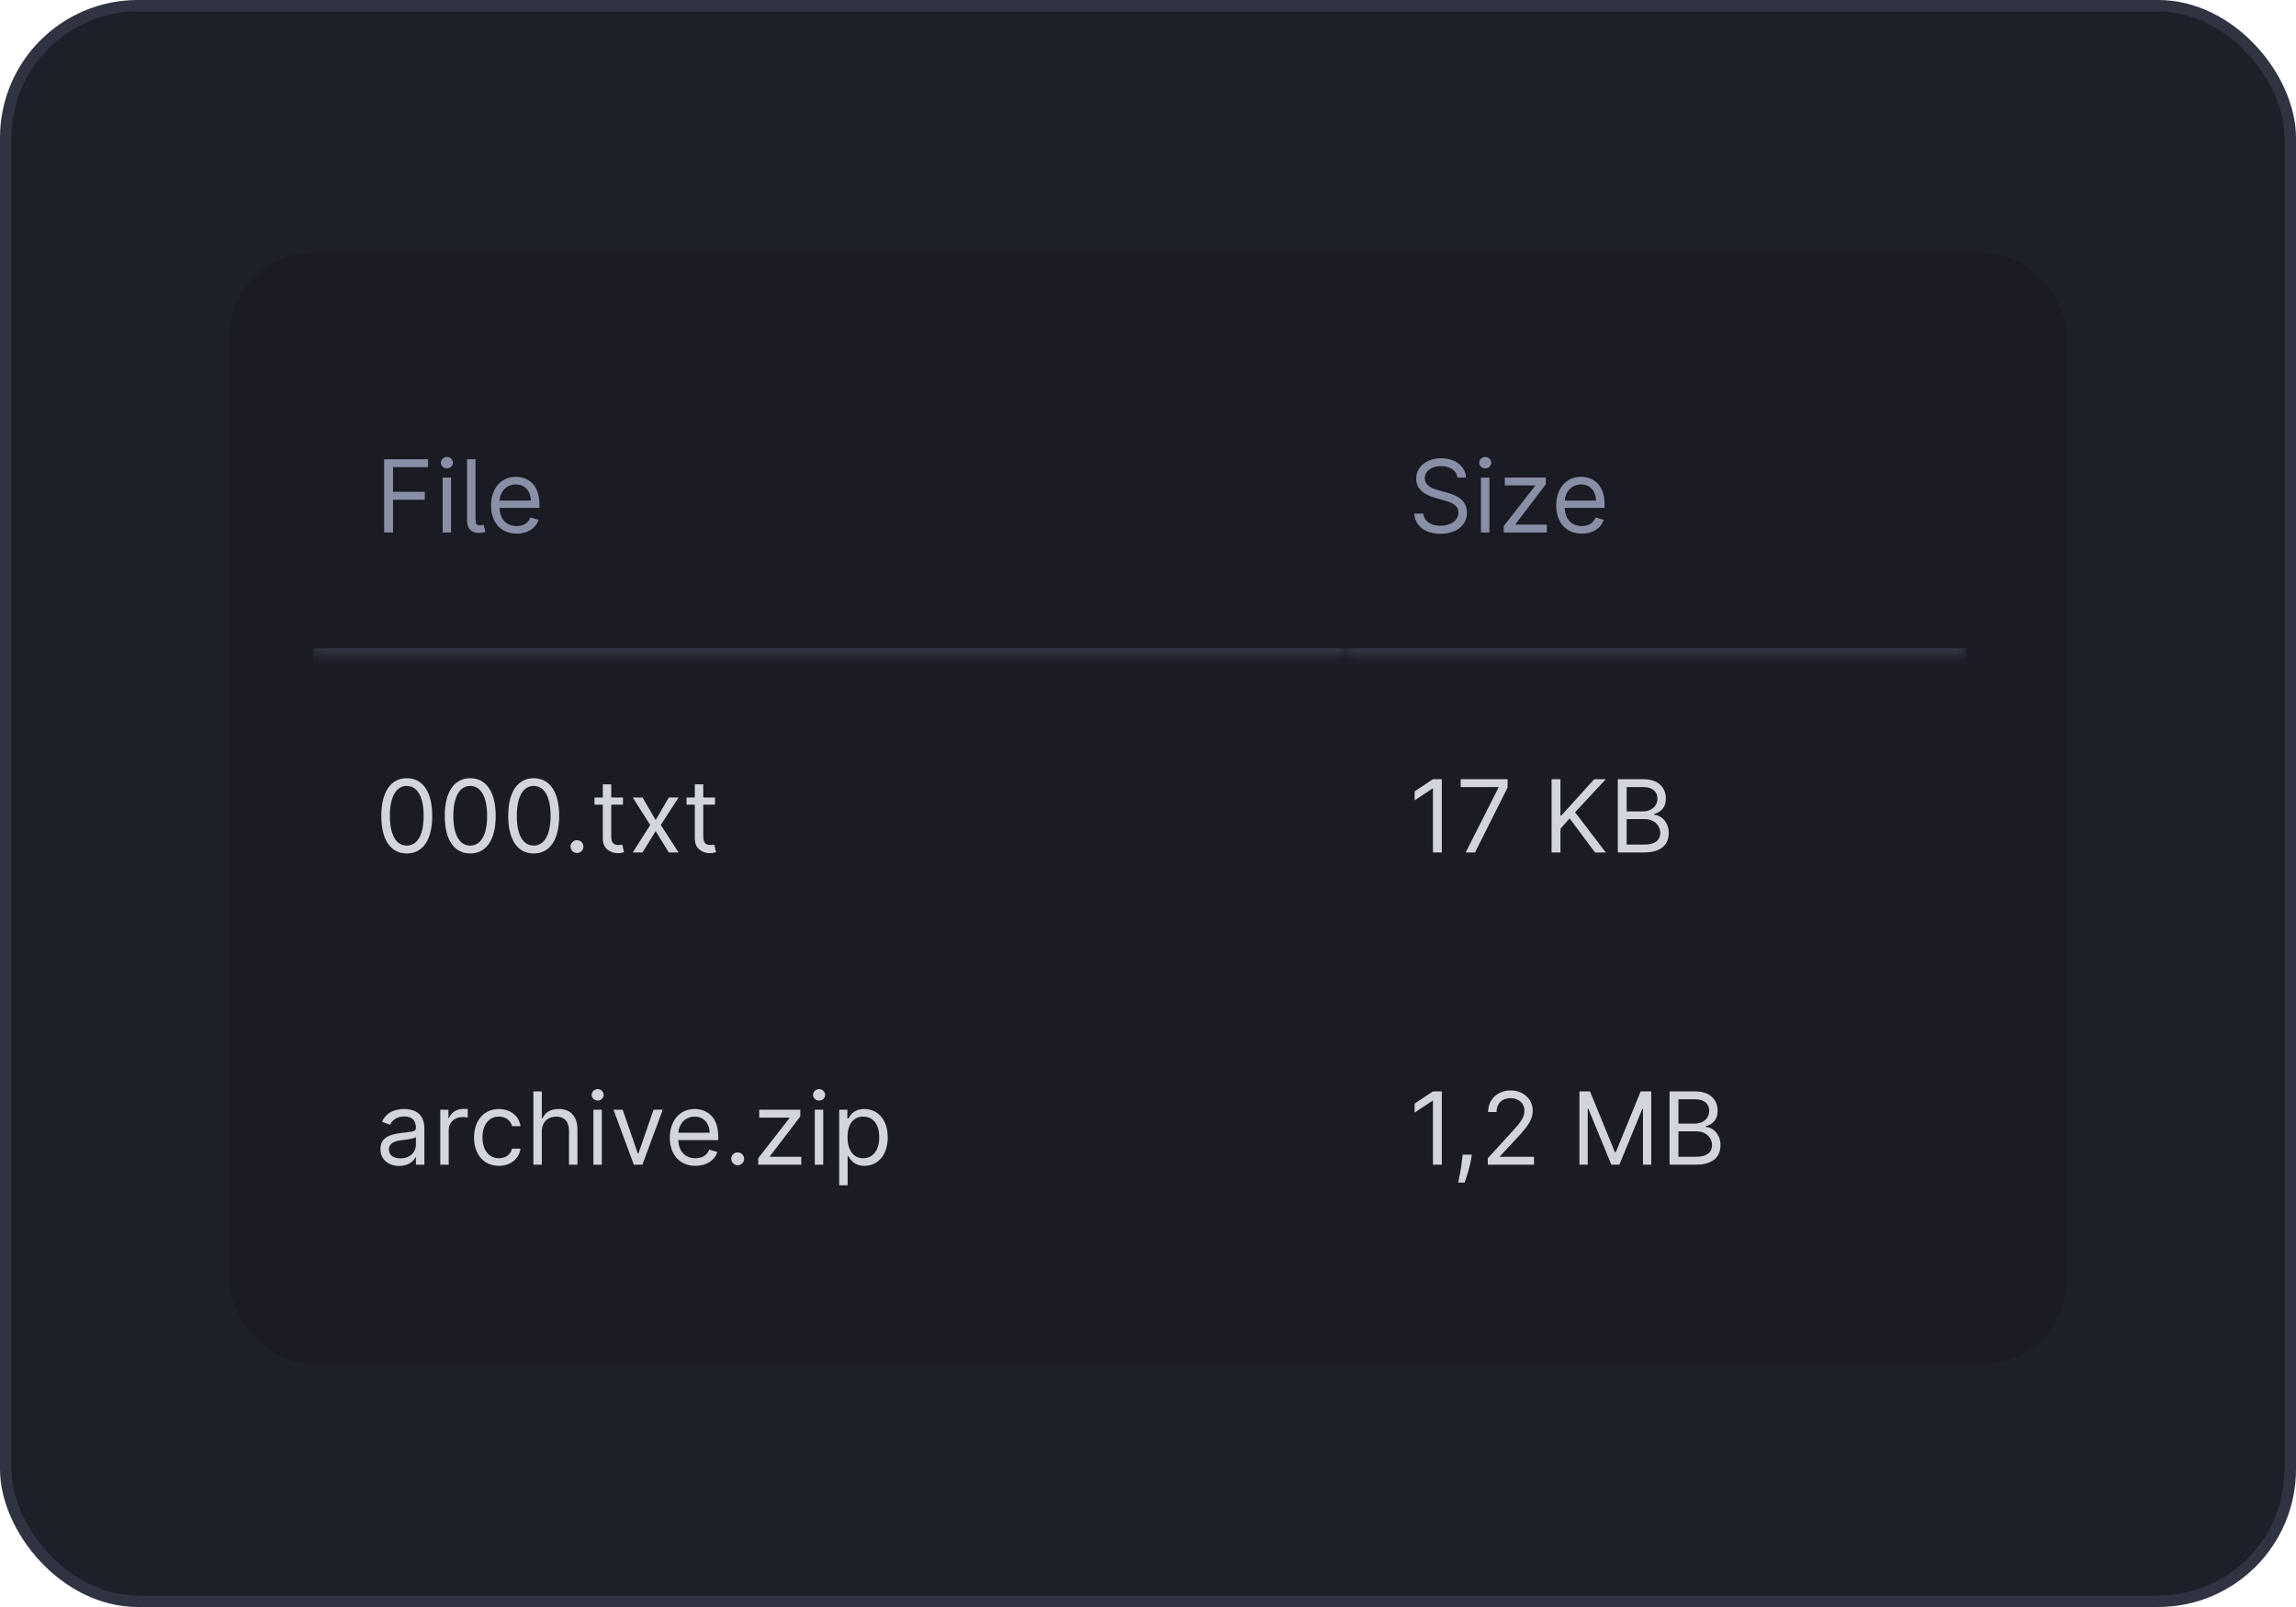 <svg width="200" height="140" viewBox="0 0 200 140" fill="none" xmlns="http://www.w3.org/2000/svg">
<rect x="0.5" y="0.5" width="199" height="139" rx="11.5" fill="#1E2029"/>
<rect x="0.5" y="0.5" width="199" height="139" rx="11.5" stroke="#303341"/>
<rect x="20" y="22" width="160" height="96.855" rx="7.29" fill="#1A1B23"/>
<mask id="path-3-inside-1_4060_86806" fill="white">
<path d="M27.29 29.29H117.29V57.165H27.29V29.29Z"/>
</mask>
<path d="M117.29 56.49H27.29V57.84H117.29V56.49Z" fill="#363949" mask="url(#path-3-inside-1_4060_86806)"/>
<g clip-path="url(#clip0_4060_86806)">
<path d="M33.463 46.39V40.008H37.29V40.694H34.236V42.85H37.003V43.536H34.236V46.39H33.463ZM38.558 46.39V41.604H39.293V46.39H38.558ZM38.931 40.806C38.645 40.806 38.408 40.582 38.408 40.307C38.408 40.033 38.645 39.809 38.931 39.809C39.218 39.809 39.455 40.033 39.455 40.307C39.455 40.582 39.218 40.806 38.931 40.806ZM40.684 40.008H41.419V45.144C41.419 45.608 41.494 45.776 41.818 45.767C41.993 45.761 42.058 45.739 42.13 45.717L42.279 46.353C42.151 46.39 41.943 46.427 41.731 46.427C41.033 46.427 40.684 46.025 40.684 45.343V40.008ZM45.005 46.49C43.622 46.49 42.774 45.505 42.774 44.034C42.774 42.563 43.634 41.541 44.931 41.541C45.928 41.541 46.987 42.152 46.987 43.934V44.246H43.513C43.547 45.271 44.142 45.829 45.005 45.829C45.582 45.829 46.015 45.58 46.202 45.081L46.912 45.281C46.688 46.004 45.977 46.49 45.005 46.49ZM43.513 43.61H46.239C46.239 42.8 45.728 42.202 44.931 42.202C44.089 42.202 43.562 42.866 43.513 43.61Z" fill="#8A8FA8"/>
</g>
<mask id="path-6-inside-2_4060_86806" fill="white">
<path d="M117.29 29.29H171.29V57.165H117.29V29.29Z"/>
</mask>
<path d="M171.29 56.49H117.29V57.84H171.29V56.49Z" fill="#363949" mask="url(#path-6-inside-2_4060_86806)"/>
<g clip-path="url(#clip1_4060_86806)">
<path d="M126.953 41.604C126.878 40.974 126.293 40.606 125.52 40.606C124.672 40.606 124.111 41.055 124.111 41.666C124.111 42.352 124.872 42.601 125.345 42.725L125.994 42.9C126.654 43.075 127.788 43.461 127.788 44.657C127.788 45.692 126.953 46.502 125.482 46.502C124.111 46.502 123.264 45.792 123.189 44.745H123.987C124.049 45.468 124.722 45.804 125.482 45.804C126.367 45.804 127.041 45.343 127.041 44.645C127.041 44.009 126.442 43.773 125.769 43.586L124.984 43.361C123.987 43.075 123.364 42.563 123.364 41.703C123.364 40.631 124.323 39.921 125.545 39.921C126.779 39.921 127.667 40.641 127.701 41.604H126.953ZM129.003 46.39V41.604H129.739V46.39H129.003ZM129.377 40.806C129.09 40.806 128.854 40.582 128.854 40.307C128.854 40.033 129.09 39.809 129.377 39.809C129.664 39.809 129.901 40.033 129.901 40.307C129.901 40.582 129.664 40.806 129.377 40.806ZM130.992 46.39V45.829L133.71 42.339V42.289H131.08V41.604H134.657V42.19L132.014 45.655V45.705H134.744V46.39H130.992ZM137.79 46.49C136.407 46.49 135.559 45.505 135.559 44.034C135.559 42.563 136.419 41.541 137.716 41.541C138.713 41.541 139.772 42.152 139.772 43.934V44.246H136.298C136.332 45.271 136.927 45.829 137.79 45.829C138.367 45.829 138.8 45.58 138.987 45.081L139.697 45.281C139.473 46.004 138.763 46.49 137.79 46.49ZM136.298 43.61H139.024C139.024 42.8 138.513 42.202 137.716 42.202C136.874 42.202 136.348 42.866 136.298 43.61Z" fill="#8A8FA8"/>
</g>
<path d="M35.433 74.352C34.024 74.352 33.214 73.159 33.214 71.074C33.214 69.005 34.037 67.796 35.433 67.796C36.829 67.796 37.651 69.005 37.651 71.074C37.651 73.159 36.841 74.352 35.433 74.352ZM35.433 73.667C36.361 73.667 36.903 72.735 36.903 71.074C36.903 69.416 36.355 68.469 35.433 68.469C34.51 68.469 33.962 69.416 33.962 71.074C33.962 72.735 34.504 73.667 35.433 73.667ZM40.961 74.352C39.552 74.352 38.742 73.159 38.742 71.074C38.742 69.005 39.565 67.796 40.961 67.796C42.357 67.796 43.179 69.005 43.179 71.074C43.179 73.159 42.369 74.352 40.961 74.352ZM40.961 73.667C41.889 73.667 42.432 72.735 42.432 71.074C42.432 69.416 41.883 68.469 40.961 68.469C40.038 68.469 39.49 69.416 39.49 71.074C39.49 72.735 40.032 73.667 40.961 73.667ZM46.489 74.352C45.081 74.352 44.27 73.159 44.27 71.074C44.27 69.005 45.093 67.796 46.489 67.796C47.885 67.796 48.708 69.005 48.708 71.074C48.708 73.159 47.898 74.352 46.489 74.352ZM46.489 73.667C47.418 73.667 47.96 72.735 47.96 71.074C47.96 69.416 47.411 68.469 46.489 68.469C45.567 68.469 45.018 69.416 45.018 71.074C45.018 72.735 45.56 73.667 46.489 73.667ZM50.261 74.315C49.953 74.315 49.7 74.062 49.7 73.754C49.7 73.445 49.953 73.193 50.261 73.193C50.57 73.193 50.822 73.445 50.822 73.754C50.822 74.062 50.57 74.315 50.261 74.315ZM54.267 69.479V70.102H53.245V72.894C53.245 73.517 53.557 73.617 53.881 73.617C54.043 73.617 54.143 73.592 54.205 73.579L54.355 74.24C54.255 74.278 54.081 74.327 53.806 74.327C53.183 74.327 52.51 73.928 52.51 73.093V70.102H51.787V69.479H52.51V68.332H53.245V69.479H54.267ZM55.966 69.479L57.113 71.436L58.26 69.479H59.107L57.561 71.872L59.107 74.265H58.26L57.113 72.408L55.966 74.265H55.118L56.639 71.872L55.118 69.479H55.966ZM62.282 69.479V70.102H61.26V72.894C61.26 73.517 61.571 73.617 61.895 73.617C62.057 73.617 62.157 73.592 62.219 73.579L62.369 74.24C62.269 74.278 62.095 74.327 61.821 74.327C61.197 74.327 60.524 73.928 60.524 73.093V70.102H59.801V69.479H60.524V68.332H61.26V69.479H62.282Z" fill="#D3D5DE"/>
<path d="M125.595 67.883V74.265H124.822V68.693H124.784L123.226 69.728V68.943L124.822 67.883H125.595ZM127.673 74.265L130.528 68.619V68.569H127.237V67.883H131.325V68.606L128.484 74.265H127.673ZM135.155 74.265V67.883H135.928V71.049H136.002L138.869 67.883H139.879L137.199 70.763L139.879 74.265H138.944L136.725 71.299L135.928 72.196V74.265H135.155ZM140.923 74.265V67.883H143.154C144.488 67.883 145.111 68.644 145.111 69.578C145.111 70.401 144.625 70.763 144.077 70.912V70.974C144.662 71.012 145.36 71.56 145.36 72.57C145.36 73.53 144.737 74.265 143.229 74.265H140.923ZM141.696 73.579H143.229C144.239 73.579 144.625 73.131 144.625 72.57C144.625 71.922 144.102 71.361 143.266 71.361H141.696V73.579ZM141.696 70.688H143.129C143.827 70.688 144.376 70.251 144.376 69.578C144.376 69.017 144.002 68.569 143.154 68.569H141.696V70.688Z" fill="#D3D5DE"/>
<path d="M34.772 101.577C33.862 101.577 33.139 101.041 33.139 100.106C33.139 99.01 34.108 98.813 34.996 98.698C35.869 98.586 36.23 98.617 36.23 98.262V98.237C36.23 97.623 35.897 97.264 35.221 97.264C34.52 97.264 34.136 97.638 33.974 97.987L33.276 97.738C33.65 96.866 34.473 96.616 35.196 96.616C35.807 96.616 36.966 96.791 36.966 98.311V101.465H36.23V100.817H36.193C36.043 101.128 35.607 101.577 34.772 101.577ZM34.884 100.917C35.757 100.917 36.23 100.331 36.23 99.733V99.059C36.106 99.209 35.271 99.296 34.959 99.334C34.386 99.408 33.875 99.583 33.875 100.144C33.875 100.655 34.298 100.917 34.884 100.917ZM38.352 101.465V96.679H39.062V97.402H39.112C39.287 96.928 39.785 96.604 40.359 96.604C40.468 96.604 40.661 96.61 40.745 96.616V97.364C40.695 97.352 40.493 97.314 40.296 97.314C39.598 97.314 39.087 97.788 39.087 98.436V101.465H38.352ZM43.459 101.565C42.113 101.565 41.291 100.53 41.291 99.097C41.291 97.638 42.151 96.616 43.447 96.616C44.457 96.616 45.217 97.215 45.342 98.112H44.606C44.494 97.676 44.108 97.277 43.459 97.277C42.599 97.277 42.026 97.987 42.026 99.072C42.026 100.181 42.587 100.904 43.459 100.904C44.033 100.904 44.469 100.593 44.606 100.069H45.342C45.217 100.917 44.519 101.565 43.459 101.565ZM47.196 98.586V101.465H46.461V95.083H47.196V97.427H47.258C47.483 96.931 47.913 96.616 48.667 96.616C49.645 96.616 50.3 97.193 50.3 98.424V101.465H49.564V98.474C49.564 97.713 49.147 97.277 48.455 97.277C47.729 97.277 47.196 97.751 47.196 98.586ZM51.689 101.465V96.679H52.424V101.465H51.689ZM52.063 95.881C51.776 95.881 51.539 95.657 51.539 95.382C51.539 95.108 51.776 94.884 52.063 94.884C52.349 94.884 52.586 95.108 52.586 95.382C52.586 95.657 52.349 95.881 52.063 95.881ZM57.729 96.679L55.959 101.465H55.211L53.441 96.679H54.239L55.56 100.493H55.61L56.931 96.679H57.729ZM60.579 101.565C59.195 101.565 58.348 100.58 58.348 99.109C58.348 97.638 59.208 96.616 60.504 96.616C61.501 96.616 62.561 97.227 62.561 99.01V99.321H59.086C59.12 100.346 59.716 100.904 60.579 100.904C61.155 100.904 61.589 100.655 61.776 100.156L62.486 100.356C62.262 101.079 61.551 101.565 60.579 101.565ZM59.086 98.685H61.813C61.813 97.875 61.302 97.277 60.504 97.277C59.663 97.277 59.136 97.941 59.086 98.685ZM64.259 101.515C63.951 101.515 63.698 101.262 63.698 100.954C63.698 100.645 63.951 100.393 64.259 100.393C64.568 100.393 64.82 100.645 64.82 100.954C64.82 101.262 64.568 101.515 64.259 101.515ZM66.047 101.465V100.904L68.764 97.414V97.364H66.134V96.679H69.711V97.264L67.069 100.73V100.779H69.798V101.465H66.047ZM70.975 101.465V96.679H71.71V101.465H70.975ZM71.349 95.881C71.062 95.881 70.825 95.657 70.825 95.382C70.825 95.108 71.062 94.884 71.349 94.884C71.636 94.884 71.873 95.108 71.873 95.382C71.873 95.657 71.636 95.881 71.349 95.881ZM73.101 103.26V96.679H73.812V97.439H73.899C74.061 97.19 74.348 96.616 75.282 96.616C76.492 96.616 77.327 97.576 77.327 99.084C77.327 100.605 76.492 101.565 75.295 101.565C74.373 101.565 74.061 100.991 73.899 100.73H73.837V103.26H73.101ZM73.824 99.072C73.824 100.156 74.31 100.904 75.195 100.904C76.118 100.904 76.591 100.094 76.591 99.072C76.591 98.062 76.13 97.277 75.195 97.277C74.298 97.277 73.824 98 73.824 99.072Z" fill="#D3D5DE"/>
<path d="M125.595 95.083V101.465H124.822V95.893H124.784L123.226 96.928V96.143L124.822 95.083H125.595ZM128.206 100.593L128.156 100.929C128.05 101.64 127.733 102.599 127.583 103.023H127.022C127.103 102.627 127.281 101.786 127.371 100.942L127.408 100.593H128.206ZM129.6 101.465V100.904L131.707 98.598C132.445 97.791 132.791 97.355 132.791 96.766C132.791 96.093 132.261 95.669 131.57 95.669C130.831 95.669 130.36 96.152 130.36 96.878H129.625C129.625 95.756 130.476 94.996 131.594 94.996C132.716 94.996 133.514 95.781 133.514 96.766C133.514 97.473 133.19 98.022 132.093 99.197L130.66 100.73V100.779H133.626V101.465H129.6ZM137.581 95.083H138.503L140.672 100.381H140.747L142.916 95.083H143.838V101.465H143.115V96.616H143.053L141.059 101.465H140.361L138.366 96.616H138.304V101.465H137.581V95.083ZM145.432 101.465V95.083H147.663C148.996 95.083 149.62 95.844 149.62 96.778C149.62 97.601 149.134 97.963 148.585 98.112V98.174C149.171 98.212 149.869 98.76 149.869 99.77C149.869 100.73 149.246 101.465 147.738 101.465H145.432ZM146.204 100.779H147.738C148.747 100.779 149.134 100.331 149.134 99.77C149.134 99.122 148.61 98.561 147.775 98.561H146.204V100.779ZM146.204 97.888H147.638C148.336 97.888 148.884 97.451 148.884 96.778C148.884 96.218 148.51 95.769 147.663 95.769H146.204V97.888Z" fill="#D3D5DE"/>
<defs>
<clipPath id="clip0_4060_86806">
<rect width="79.2" height="11" fill="white" transform="translate(32.69 37.39)"/>
</clipPath>
<clipPath id="clip1_4060_86806">
<rect width="43.2" height="11" fill="white" transform="translate(122.69 37.39)"/>
</clipPath>
</defs>
</svg>
